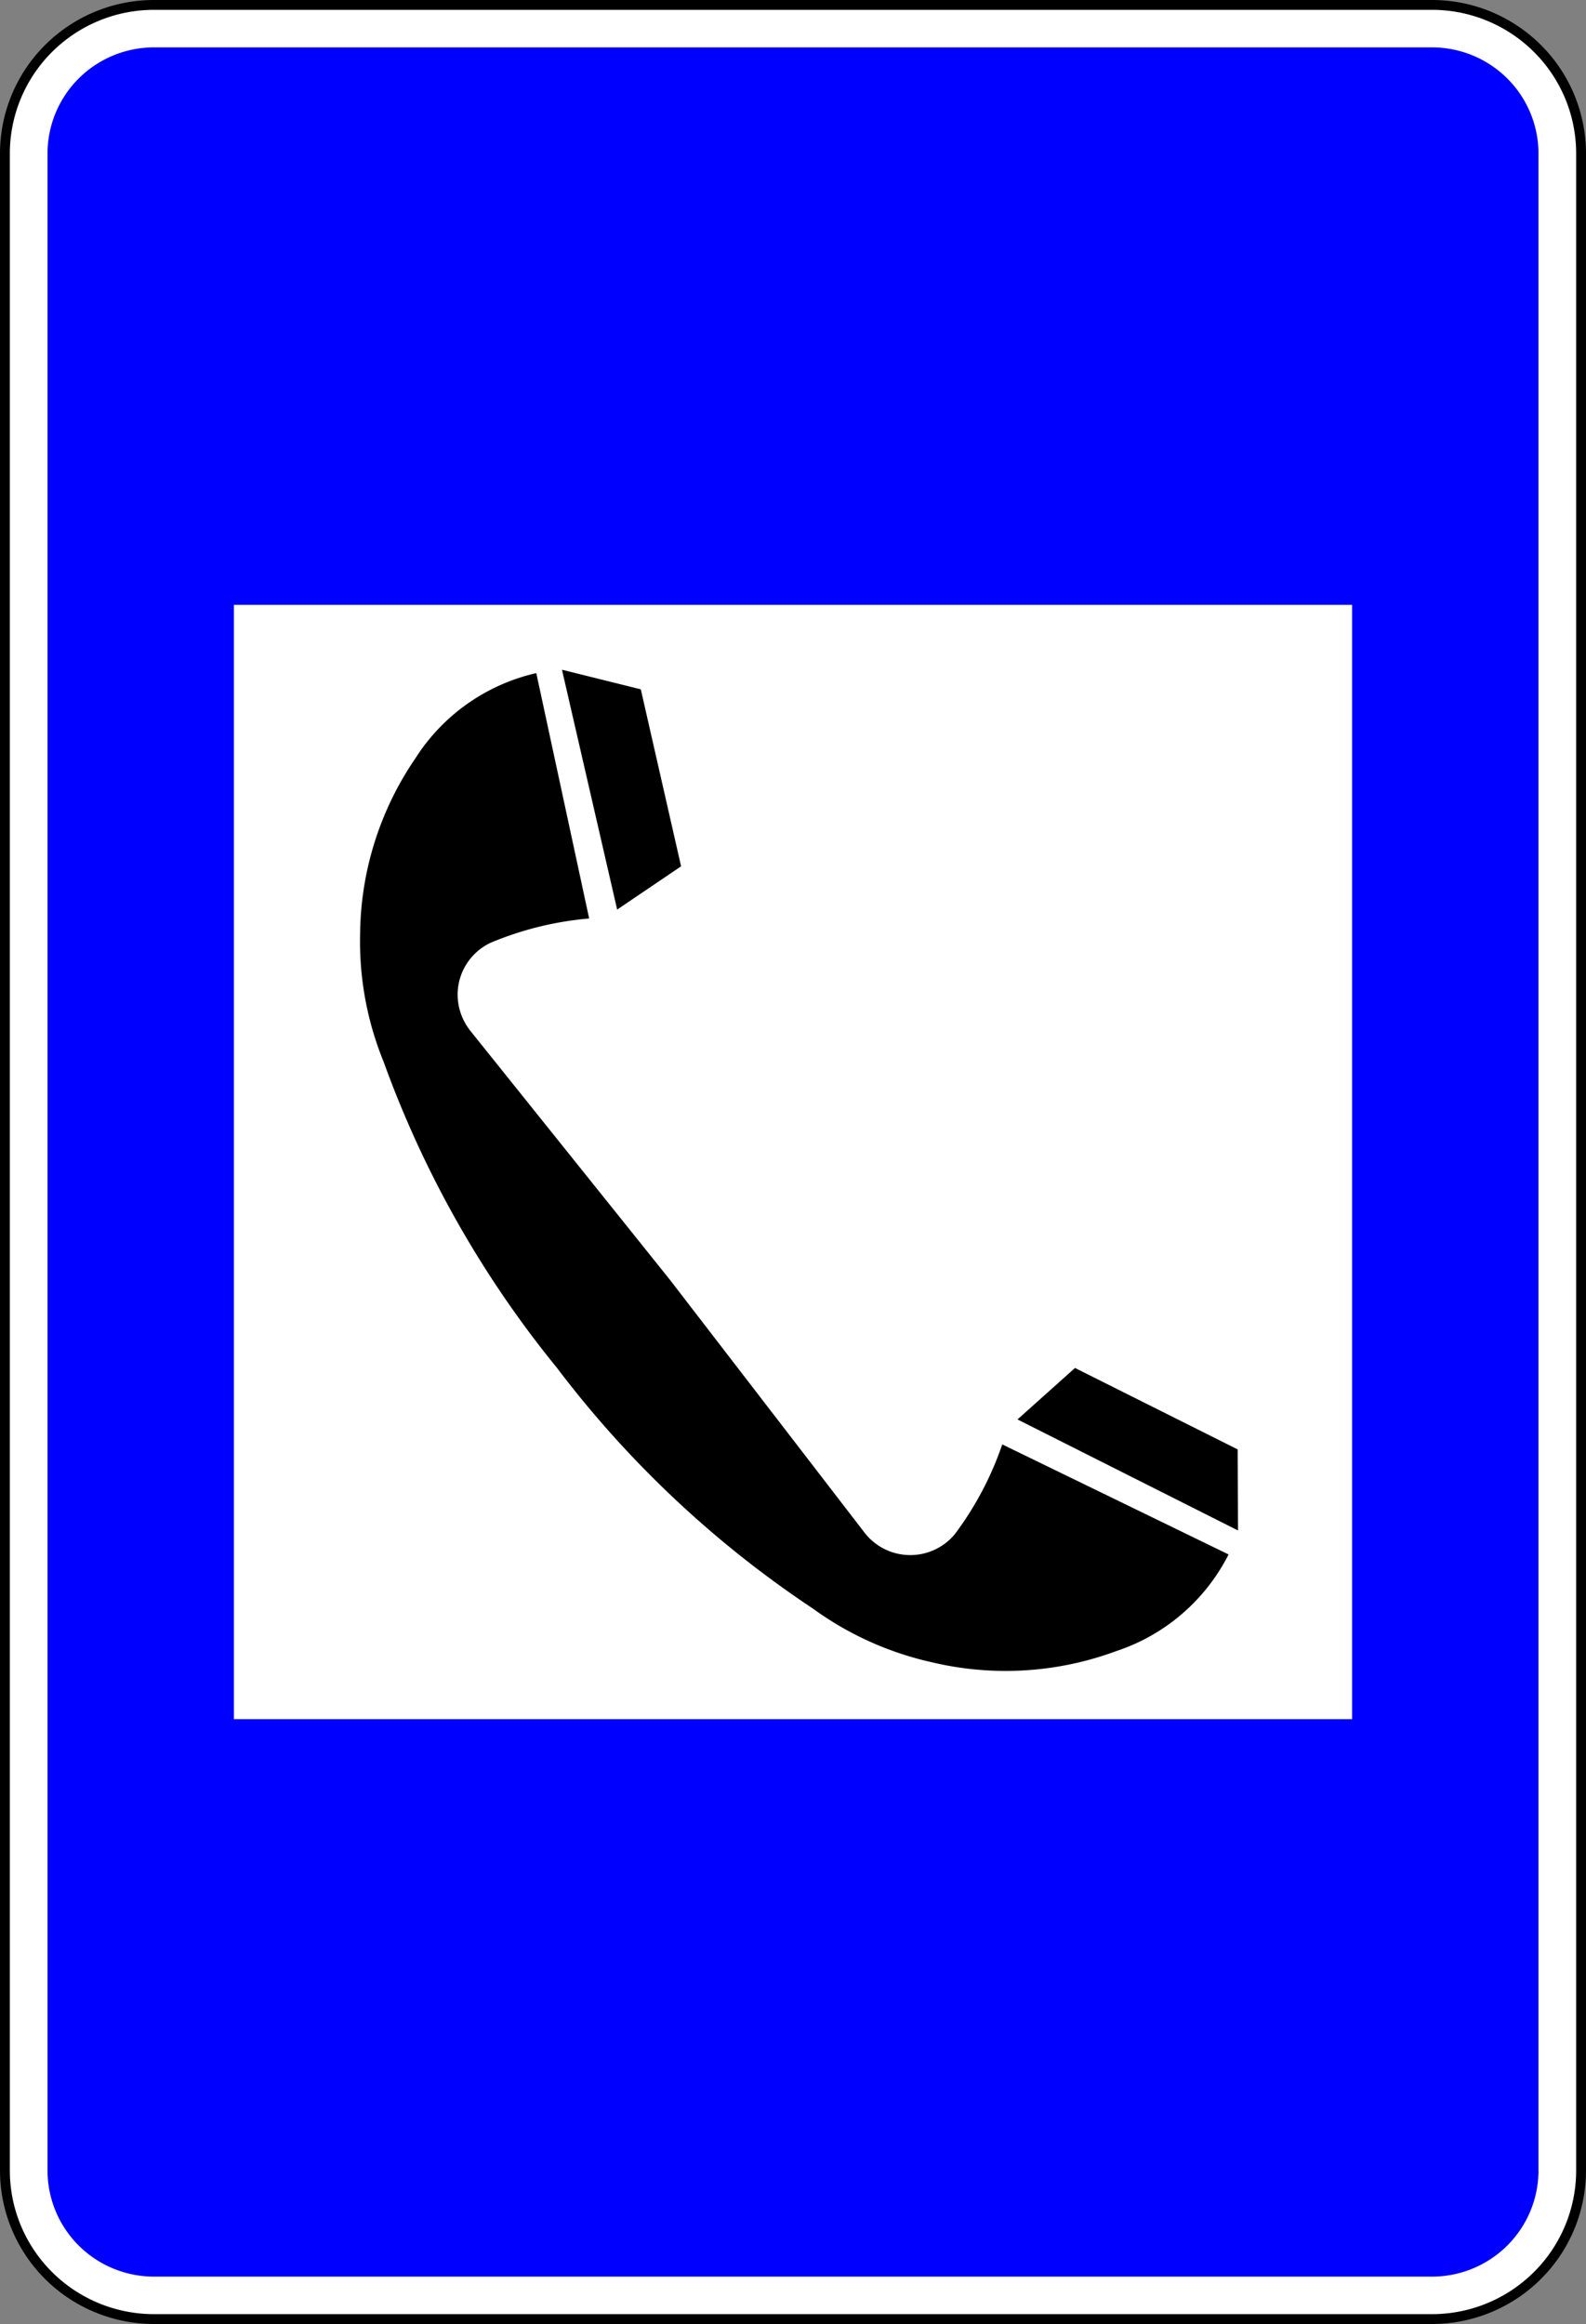 <svg xmlns="http://www.w3.org/2000/svg" width="805.7" height="1180.188"><rect width="100%" height="100%" fill="#808080" stroke="none"/><path d="M-5723.44-4462.926h649.213c20.089 0 39.353-7.952 53.557-22.106a75.3 75.3 0 0 0 22.188-53.362v-1024.251a75.3 75.3 0 0 0-22.188-53.362 75.88 75.88 0 0 0-53.557-22.107h-649.213a75.88 75.88 0 0 0-53.556 22.107 75.3 75.3 0 0 0-22.186 53.362v1024.251a75.3 75.3 0 0 0 22.186 53.362c14.204 14.154 33.468 22.106 53.556 22.106z" style="fill:#fff;fill-opacity:1;fill-rule:evenodd;stroke:#000;stroke-width:5;stroke-linecap:butt;stroke-linejoin:bevel;stroke-miterlimit:22.926;stroke-opacity:1;stroke-dasharray:none" transform="translate(5801.682 5640.614)"/><path d="M-5723.441-4484.485h649.214a54.21 54.21 0 0 0 38.26-15.787 53.83 53.83 0 0 0 15.842-38.119v-1024.251c0-14.295-5.7-28.004-15.843-38.119a54.22 54.22 0 0 0-38.26-15.789h-649.213a54.23 54.23 0 0 0-38.26 15.789 53.85 53.85 0 0 0-15.841 38.119v1024.251a53.84 53.84 0 0 0 15.841 38.12 54.22 54.22 0 0 0 38.26 15.786" style="fill:#00f;fill-opacity:1;fill-rule:evenodd;stroke:none" transform="translate(5801.682 5640.614)"/><path d="M-5682.863-4767.582v-565.867h568.06v565.867z" style="fill:#fff;fill-opacity:1;fill-rule:evenodd;stroke:none" transform="translate(5801.682 5640.614)"/><path d="M-5518.765-4945.998a531.5 531.5 0 0 1-87.975-155.266 161.45 161.45 0 0 1-12.006-64.872c.249-31.84 9.98-62.883 27.969-89.201 13.938-22.025 36.066-37.652 61.536-43.452l26.858 124.613a165.6 165.6 0 0 0-50.115 12.345 29.26 29.26 0 0 0-15.97 19.83c-2.002 8.692.167 17.82 5.672 24.796l101.394 126.454 98.883 128.417a29.32 29.32 0 0 0 22.786 11.431 29.31 29.31 0 0 0 23.157-10.687 164.3 164.3 0 0 0 24.048-45.514l114.969 55.879c-11.766 23.253-32.299 40.907-57.106 49.1a161.76 161.76 0 0 1-93.61 5.656 162.9 162.9 0 0 1-60.324-27.181A533.3 533.3 0 0 1-5518.765-4946m42.618-344.557-40.05-9.947 28.04 121.802 32.473-21.977zm303.387 427.125-.166-41.13-82.654-41.362-29.206 26.141 111.948 56.35z" style="fill:#000;fill-opacity:1;fill-rule:evenodd;stroke:none" transform="translate(5801.682 5640.614)"/></svg>